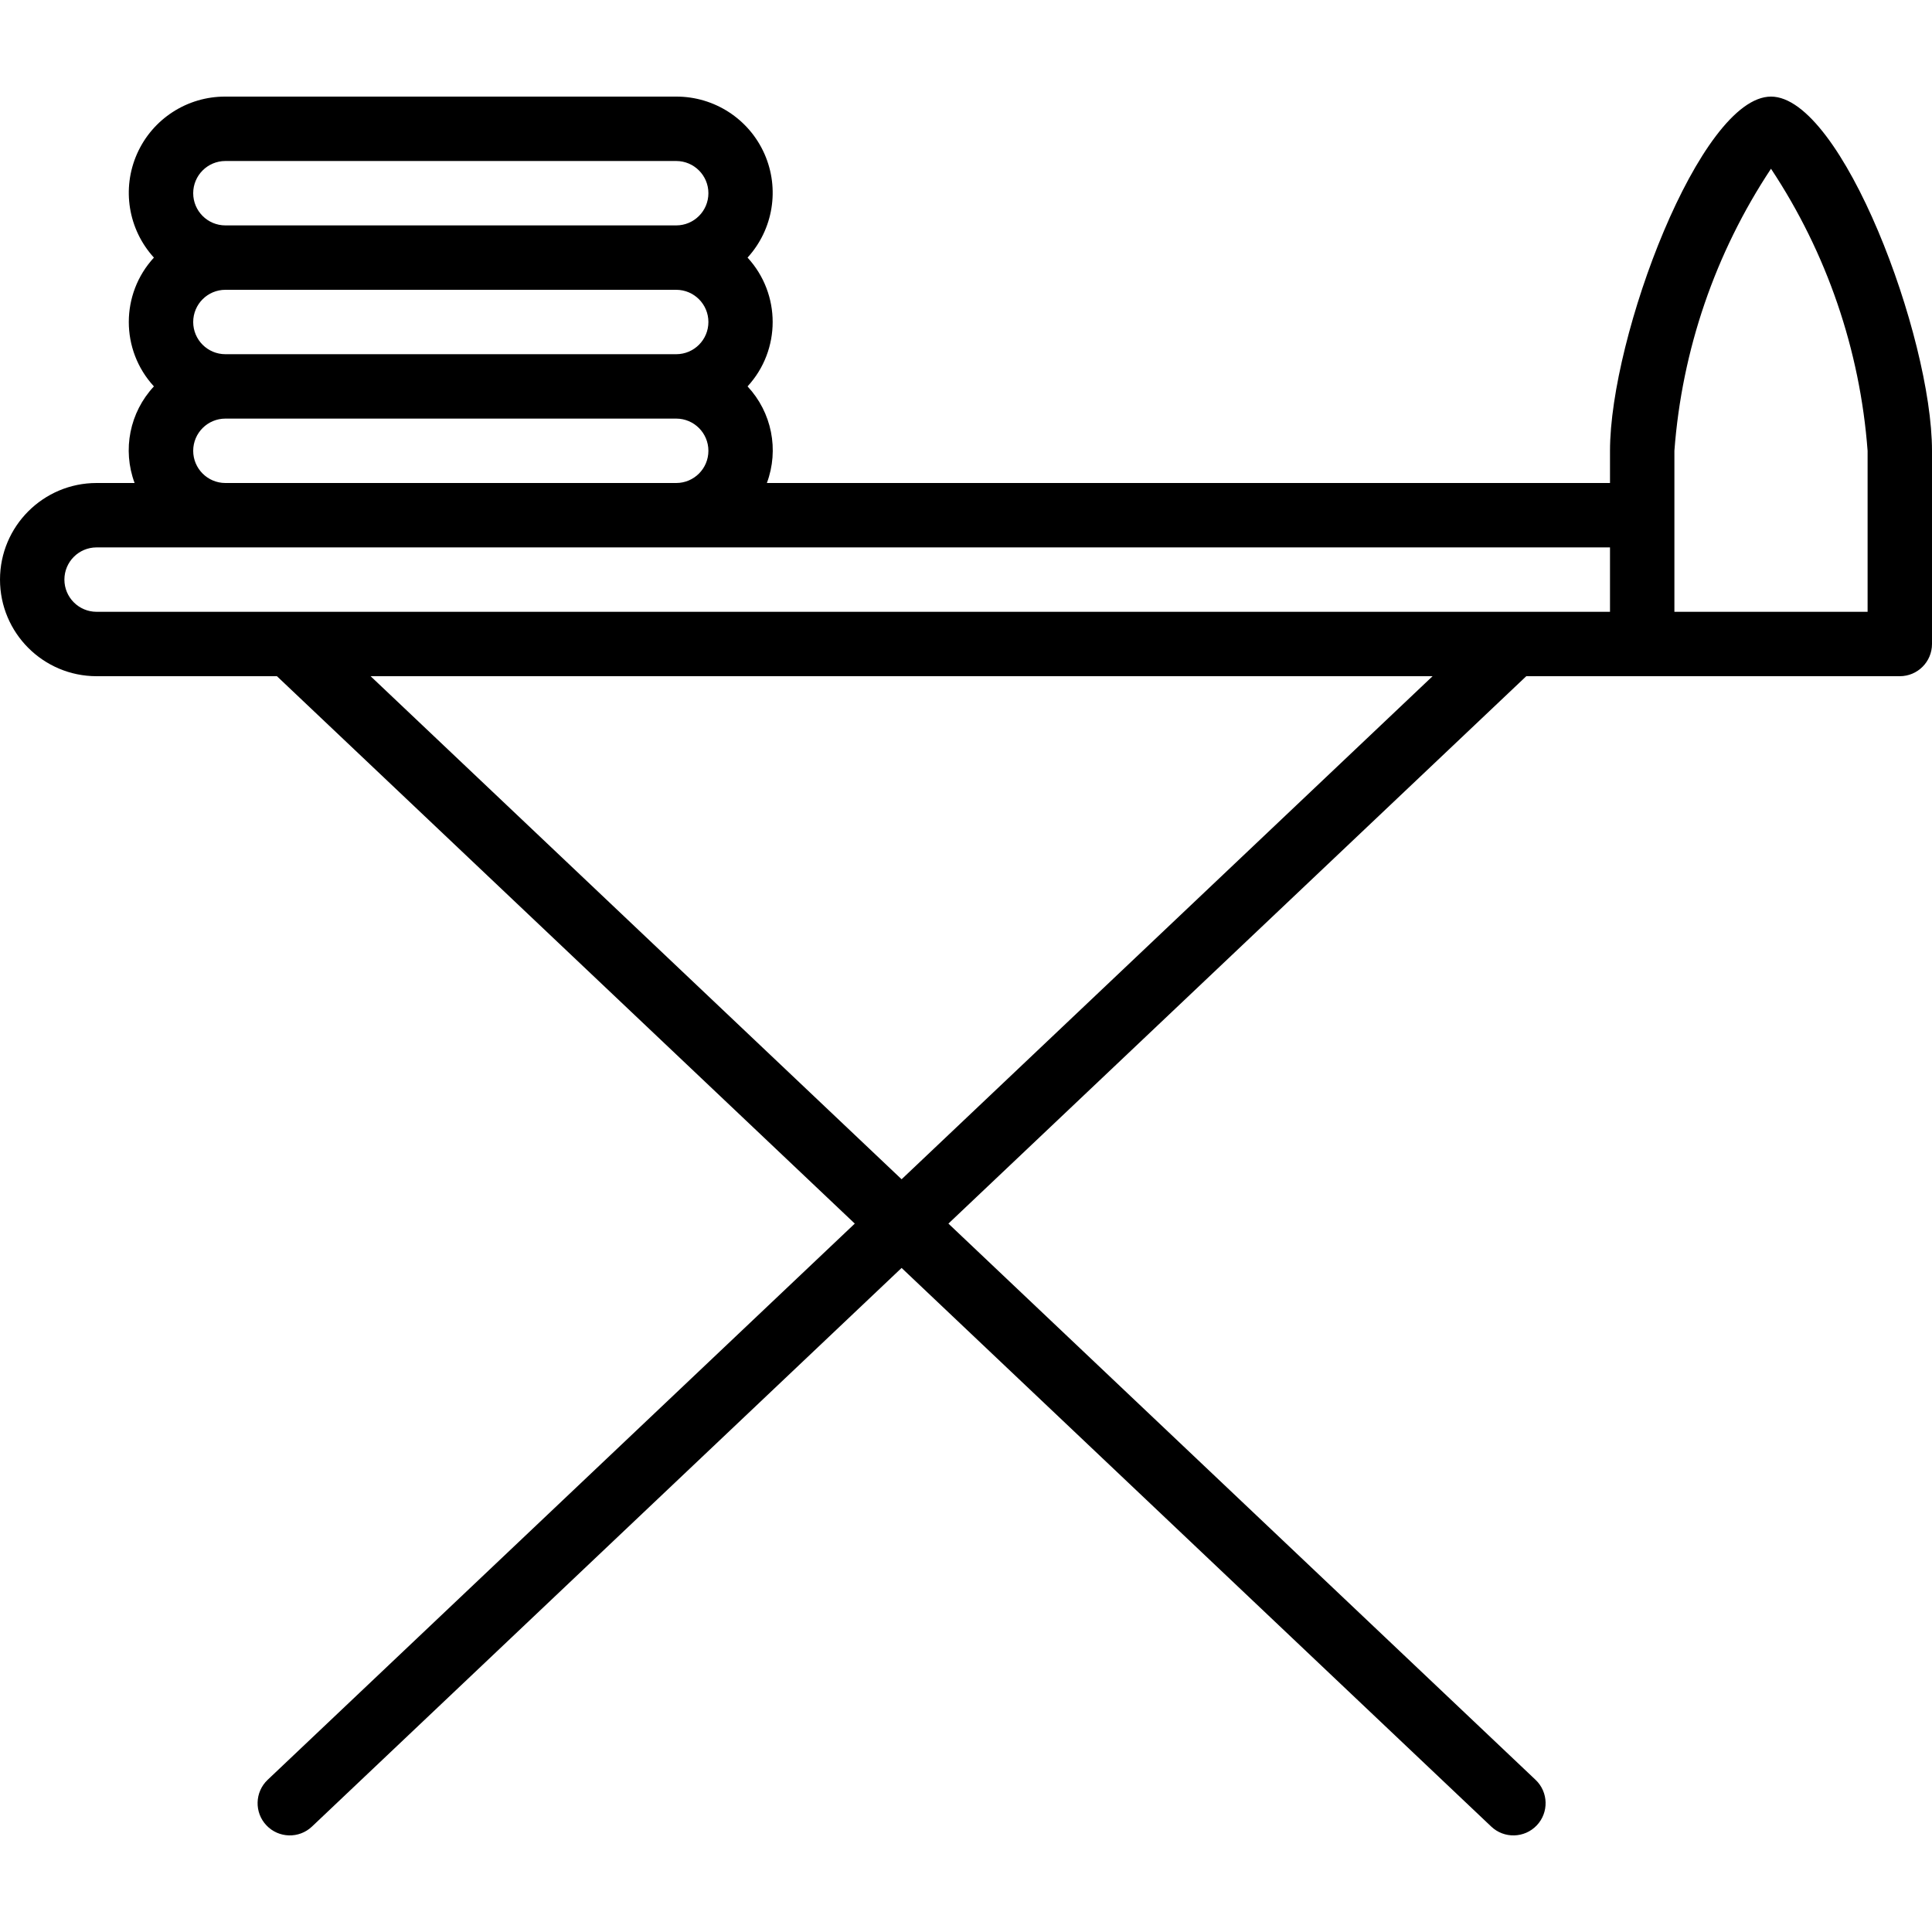 <svg height="480pt" viewBox="0 -24 480 480" width="480pt" xmlns="http://www.w3.org/2000/svg"><path d="m440 0c-17.602 0-40 59.656-40 88v8h-209.473c3.078-8.262 1.219-17.555-4.801-24 8.32-9.043 8.32-22.957 0-32 6.391-7.004 8.035-17.121 4.195-25.785-3.844-8.668-12.441-14.242-21.922-14.215h-112c-9.484-.043-18.098 5.531-21.945 14.199-3.848 8.668-2.207 18.793 4.184 25.801-8.32 9.043-8.32 22.957 0 32-6.016 6.445-7.875 15.738-4.797 24h-9.441c-13.254 0-24 10.746-24 24s10.746 24 24 24h44.801l143.566 136-145.871 138.191c-3.207 3.039-3.344 8.105-.305 11.312 3.039 3.207 8.105 3.344 11.312.305l146.496-138.793 146.496 138.793c3.207 3.039 8.273 2.902 11.312-.305 3.039-3.207 2.902-8.273-.305-11.312l-145.871-138.191 143.566-136h92.801c4.418 0 8-3.582 8-8v-48c0-28.344-22.398-88-40-88zm-392 56c0-4.418 3.582-8 8-8h112c4.418 0 8 3.582 8 8s-3.582 8-8 8h-112c-4.418 0-8-3.582-8-8zm8-40h112c4.418 0 8 3.582 8 8s-3.582 8-8 8h-112c-4.418 0-8-3.582-8-8s3.582-8 8-8zm-8 72c0-4.418 3.582-8 8-8h112c4.418 0 8 3.582 8 8s-3.582 8-8 8h-112c-4.418 0-8-3.582-8-8zm-32 32c0-4.418 3.582-8 8-8h376v16h-376c-4.418 0-8-3.582-8-8zm208 148.984-131.922-124.984h263.844zm240-140.984h-48v-40c1.871-25.027 10.137-49.16 24-70.078 13.863 20.918 22.129 45.051 24 70.078zm0 0"/></svg>